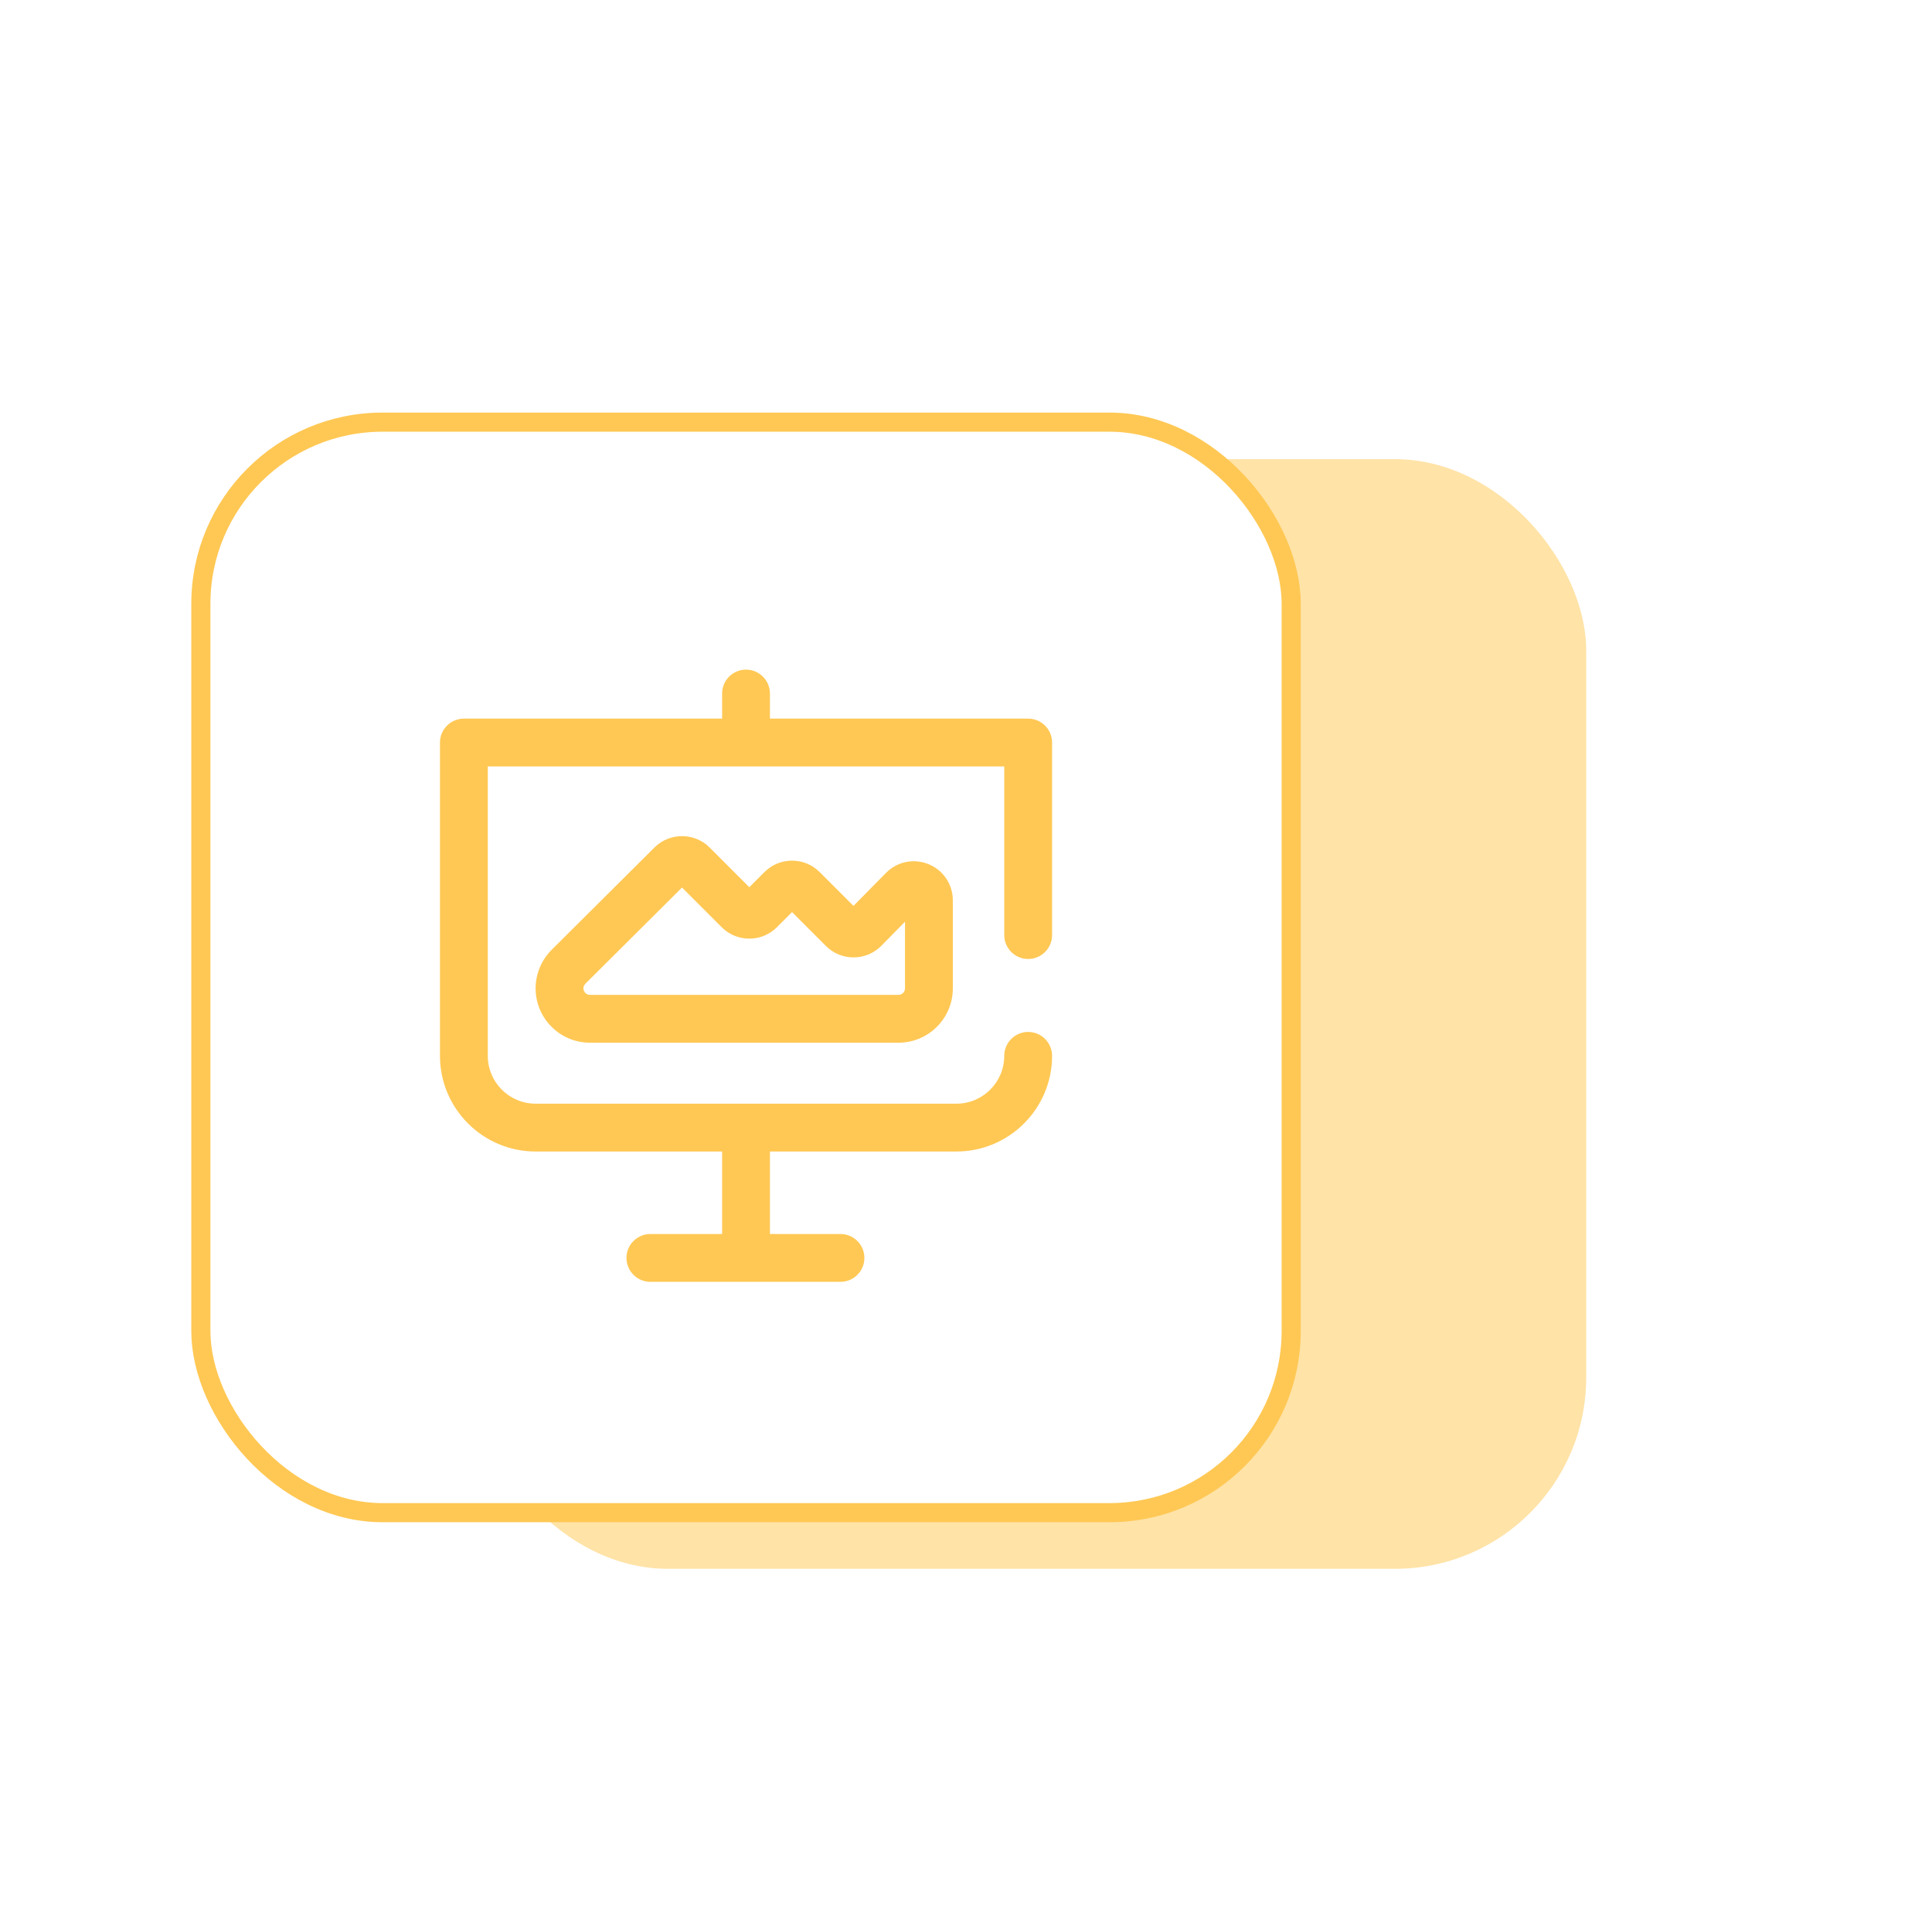 <svg width="101" height="100" viewBox="0 0 101 100" fill="none" xmlns="http://www.w3.org/2000/svg">
<g filter="url(#filter0_dd)">
<rect x="14.923" y="16" width="58" height="58" rx="10" fill="#FFE3A7"/>
</g>
<rect x="10.5" y="22.065" width="57" height="57" rx="9.5" fill="white" stroke="#FFC854"/>
<path d="M52.5 48.875V40.062H25.5V55.188C25.5 56.566 26.622 57.688 28 57.688H50C51.378 57.688 52.5 56.566 52.5 55.188C52.5 54.497 53.06 53.938 53.75 53.938C54.44 53.938 55 54.497 55 55.188C55 57.945 52.757 60.188 50 60.188H40.25V64.5H43.938C44.628 64.5 45.188 65.06 45.188 65.75C45.188 66.44 44.628 67 43.938 67H34C33.31 67 32.75 66.44 32.75 65.75C32.75 65.06 33.31 64.5 34 64.5H37.75V60.188H28C25.243 60.188 23 57.945 23 55.188V38.812C23 38.122 23.56 37.562 24.25 37.562H37.75V36.25C37.75 35.56 38.31 35 39 35C39.69 35 40.25 35.56 40.25 36.25V37.562H53.75C54.44 37.562 55 38.122 55 38.812V48.875C55 49.565 54.44 50.125 53.75 50.125C53.06 50.125 52.5 49.565 52.5 48.875ZM48.544 45.17C49.315 45.485 49.812 46.227 49.812 47.06V51.661C49.812 53.226 48.539 54.5 46.973 54.5H30.839C29.274 54.5 28 53.226 28 51.661C28 50.911 28.305 50.177 28.837 49.648L34.214 44.297C35.011 43.504 36.305 43.506 37.099 44.3L39.172 46.373L39.962 45.583C40.348 45.197 40.861 44.985 41.406 44.985C41.952 44.985 42.465 45.197 42.851 45.583L44.618 47.35L46.315 45.627C46.898 45.034 47.774 44.854 48.544 45.17ZM47.312 48.177L46.076 49.433C45.691 49.824 45.177 50.04 44.629 50.042C44.626 50.042 44.623 50.042 44.62 50.042C44.075 50.042 43.562 49.83 43.176 49.444L41.406 47.674L40.616 48.464C39.82 49.261 38.524 49.261 37.727 48.464L35.654 46.391L30.6 51.42C30.536 51.483 30.5 51.571 30.5 51.661C30.5 51.848 30.652 52 30.839 52H46.973C47.16 52 47.312 51.848 47.312 51.661V48.177Z" fill="#FFC854"/>
<defs>
<filter id="filter0_dd" x="0.923" y="0" width="100" height="100" filterUnits="userSpaceOnUse" color-interpolation-filters="sRGB">
<feFlood flood-opacity="0" result="BackgroundImageFix"/>
<feColorMatrix in="SourceAlpha" type="matrix" values="0 0 0 0 0 0 0 0 0 0 0 0 0 0 0 0 0 0 127 0"/>
<feOffset dx="7" dy="5"/>
<feGaussianBlur stdDeviation="10.5"/>
<feColorMatrix type="matrix" values="0 0 0 0 0 0 0 0 0 0 0 0 0 0 0 0 0 0 0.05 0"/>
<feBlend mode="normal" in2="BackgroundImageFix" result="effect1_dropShadow"/>
<feColorMatrix in="SourceAlpha" type="matrix" values="0 0 0 0 0 0 0 0 0 0 0 0 0 0 0 0 0 0 127 0"/>
<feOffset dx="3" dy="3"/>
<feGaussianBlur stdDeviation="1.5"/>
<feColorMatrix type="matrix" values="0 0 0 0 0 0 0 0 0 0 0 0 0 0 0 0 0 0 0.03 0"/>
<feBlend mode="normal" in2="effect1_dropShadow" result="effect2_dropShadow"/>
<feBlend mode="normal" in="SourceGraphic" in2="effect2_dropShadow" result="shape"/>
</filter>
</defs>
</svg>
